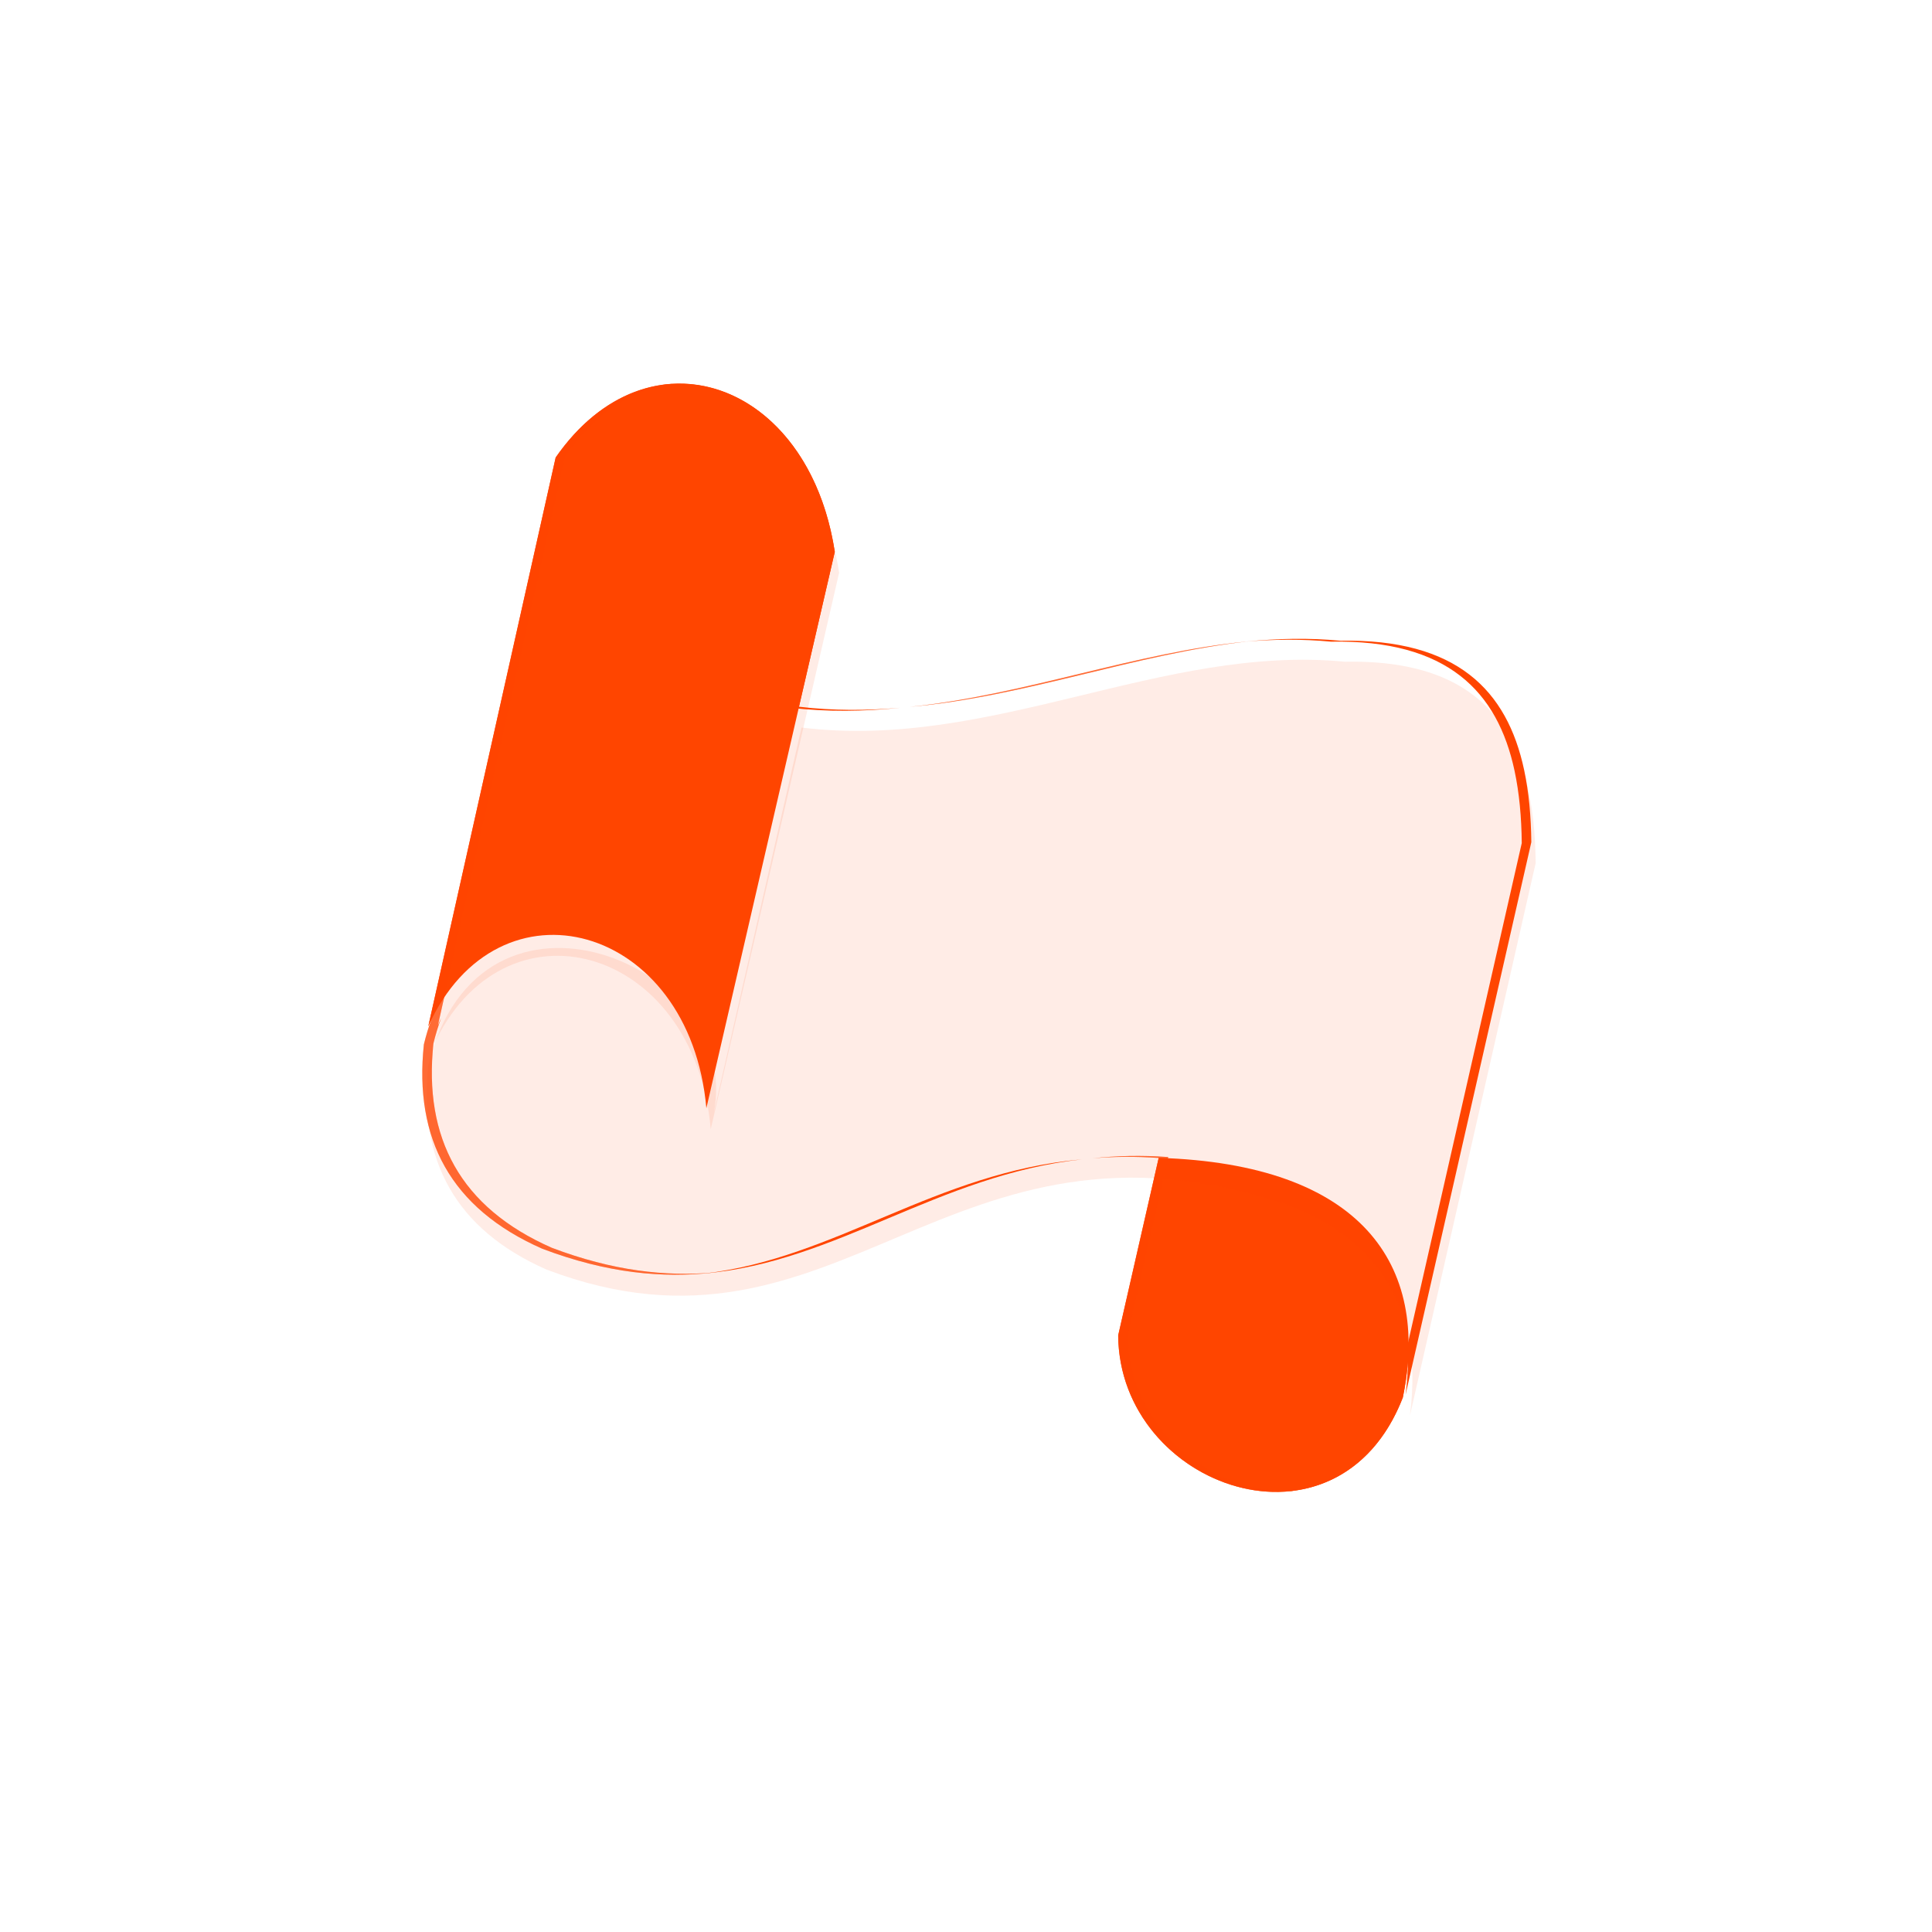 <svg xmlns="http://www.w3.org/2000/svg" viewBox="0 0 256 256"><defs><clipPath><path transform="matrix(15.333 0 0 11.5 415 -125.5)" d="m -24 13 c 0 1.105 -0.672 2 -1.5 2 -0.828 0 -1.5 -0.895 -1.5 -2 0 -1.105 0.672 -2 1.5 -2 0.828 0 1.5 0.895 1.5 2 z"/></clipPath><clipPath><rect width="84" height="84" rx="6" x="6" y="6" style="fill:#fff"/></clipPath><filter id="0" style="color-interpolation-filters:sRGB"><feTurbulence type="fractalNoise" numOctaves="7" baseFrequency="0.014 0.017" seed="300"/><feColorMatrix values="1" type="saturate" result="result2"/><feFlood result="result4"/><feComposite operator="in" in="SourceGraphic" result="result5" in2="result2"/><feMorphology radius="4"/><feGaussianBlur stdDeviation="1" result="result9"/><feComposite in="SourceGraphic" operator="atop" result="result10" in2="result9"/><feBlend in="SourceGraphic" mode="screen" blend="normal" result="result12" in2="result10"/><feGaussianBlur stdDeviation="15" in="SourceGraphic" result="result11"/><feComposite in="result12" operator="in" result="result13" in2="result11"/><feBlend mode="screen" blend="normal" in2="SourceAlpha"/></filter></defs><path d="m 223.158 216.416 c 145.18 -221.56 -251.35 -307.3 -219.76 -79.37 12.881 92.96 164.23 164.13 219.76 79.37 z" style="fill:#fff;color:#000"/><g transform="matrix(-0.145 -0.693 -0.655 0.064 230.505 200.129)" style="fill:#ff4500;fill-rule:evenodd"><path d="m 27.789,61.423 c 21.741,-7.928 34.84,1.064 41.853,15.83 27.392,62.6 -25,95.57 1.304,149.257 9.232,16.486 22.933,20.904 40.454,15.008 38.804,-19.076 12.902,-66.755 -14.195,-54.625 L 167.854,153.499 C 160.008,116.911 176.888,78.602 170.239,43.058 168.04,13.355 151.168,8.916 129.01,13.578 l -101.221,47.845 z" style="filter:url(#0)"/><g transform="translate(185.225 128.001)"><path d="m -108.541,-27.465 -32.517,15.403 c -28.58,6.091 -47.062,-34.01 -16.865,-53.857 24.368,-10.948 44.501,-1.503 49.382,38.454 z"/><path d="m -161.436,-66.578 c 21.741,-7.928 34.84,1.064 41.853,15.83 27.392,62.6 -25,95.57 1.304,149.257 9.232,16.486 22.933,20.904 40.454,15.008 38.804,-19.076 12.902,-66.755 -14.195,-54.625 L -21.371,25.498 c -7.846,-36.588 9.035,-74.897 2.385,-110.441 -2.199,-29.703 -19.071,-34.142 -41.229,-29.48 l -101.221,47.845 z" style="opacity:0.1"/><path d="M -94.963,60.151 6.945,11.619 C 39.591,9.706 52.979,39.192 29.733,63.039 L -74.517,111.888 C -46.773,91.616 -59.969,55.708 -94.963,60.151 z" style="opacity:0.1"/><path d="m -42.527,-115.999 c -4.243,-0.02 -8.838,0.551 -13.685,1.571 l -101.234,47.853 c 2.137,-0.779 4.191,-1.38 6.163,-1.843 -2.172,0.656 -4.393,1.495 -6.646,2.507 -11.135,7.319 -15.635,17.396 -15.468,26.887 0.444,-8.906 5.087,-18.131 15.468,-24.953 2.253,-1.012 4.474,-1.852 6.646,-2.507 -1.972,0.463 -4.026,1.064 -6.163,1.843 l 101.234,-47.853 c 4.847,-1.02 9.442,-1.591 13.685,-1.571 15.153,0.073 25.833,7.851 27.552,31.056 1.036,5.536 1.494,11.144 1.571,16.797 0.01,-6.311 -0.417,-12.562 -1.571,-18.73 -1.718,-23.205 -12.398,-30.983 -27.552,-31.056 z m -64.891,103.832 c -0.355,29.298 -14.749,52.757 -14.471,79.513 0.412,-26.545 14.745,-50.019 14.471,-79.513 z m 87.941,17.28 c -0.033,7.366 0.529,14.696 2.054,21.963 L 10.945,13.542 C 31.831,12.318 44.816,23.957 45.384,38.737 45.92,23.054 32.732,10.332 10.945,11.608 l -28.367,13.534 C -18.814,18.512 -19.409,11.829 -19.476,5.113 z"/><path d="m -13.404,-66.696 c -0.286,22.898 -6.306,46.569 -6.072,69.876 0.103,-23.341 6.12,-47.007 6.072,-69.876 z m -159.992,26.222 c -0.554,16.819 13.748,32.356 32.325,28.397 l 32.506,-15.377 c 0.743,4.532 1.1,8.917 1.148,13.172 0.049,-4.86 -0.291,-9.882 -1.148,-15.105 l -32.506,15.377 c -17.863,3.807 -31.773,-10.412 -32.325,-26.464 z M 45.384,36.803 c -0.267,7.816 -3.929,16.357 -11.661,24.289 l -104.255,48.85 c 0.433,-0.317 0.885,-0.612 1.299,-0.936 -1.419,0.906 -2.944,1.758 -4.592,2.568 -17.521,5.896 -31.219,1.501 -40.451,-14.984 -5.454,-11.131 -7.511,-21.377 -7.613,-31.177 -0.161,10.385 1.801,21.247 7.613,33.11 9.232,16.486 22.931,20.88 40.451,14.984 1.648,-0.81 3.173,-1.661 4.592,-2.568 -0.414,0.324 -0.866,0.62 -1.299,0.937 L 33.723,63.026 c 8.374,-8.591 11.981,-17.9 11.661,-26.222 z" style="opacity:0.7"/><path d="M -90.962,60.151 10.945,11.619 C 43.591,9.706 56.979,39.192 33.733,63.039 L -70.517,111.888 C -42.773,91.616 -55.968,55.708 -90.962,60.151 z"/><path d="m -13.404,-66.696 c -0.286,22.898 -6.306,46.569 -6.072,69.876 0.103,-23.341 6.12,-47.007 6.072,-69.876 z m -159.992,26.222 c -0.554,16.819 13.748,32.356 32.325,28.397 l 32.506,-15.377 c 0.743,4.532 1.1,8.917 1.148,13.172 0.049,-4.86 -0.291,-9.882 -1.148,-15.105 l -32.506,15.377 c -17.863,3.807 -31.773,-10.412 -32.325,-26.464 z M 45.384,36.803 c -0.267,7.816 -3.929,16.357 -11.661,24.289 l -104.255,48.85 c 0.433,-0.317 0.885,-0.612 1.299,-0.936 -1.419,0.906 -2.944,1.758 -4.592,2.568 -17.521,5.896 -31.219,1.501 -40.451,-14.984 -5.454,-11.131 -7.511,-21.377 -7.613,-31.177 -0.161,10.385 1.801,21.247 7.613,33.11 9.232,16.486 22.931,20.88 40.451,14.984 1.648,-0.81 3.173,-1.661 4.592,-2.568 -0.414,0.324 -0.866,0.62 -1.299,0.937 L 33.723,63.026 c 8.374,-8.591 11.981,-17.9 11.661,-26.222 z" style="opacity:0.3"/></g></g></svg>